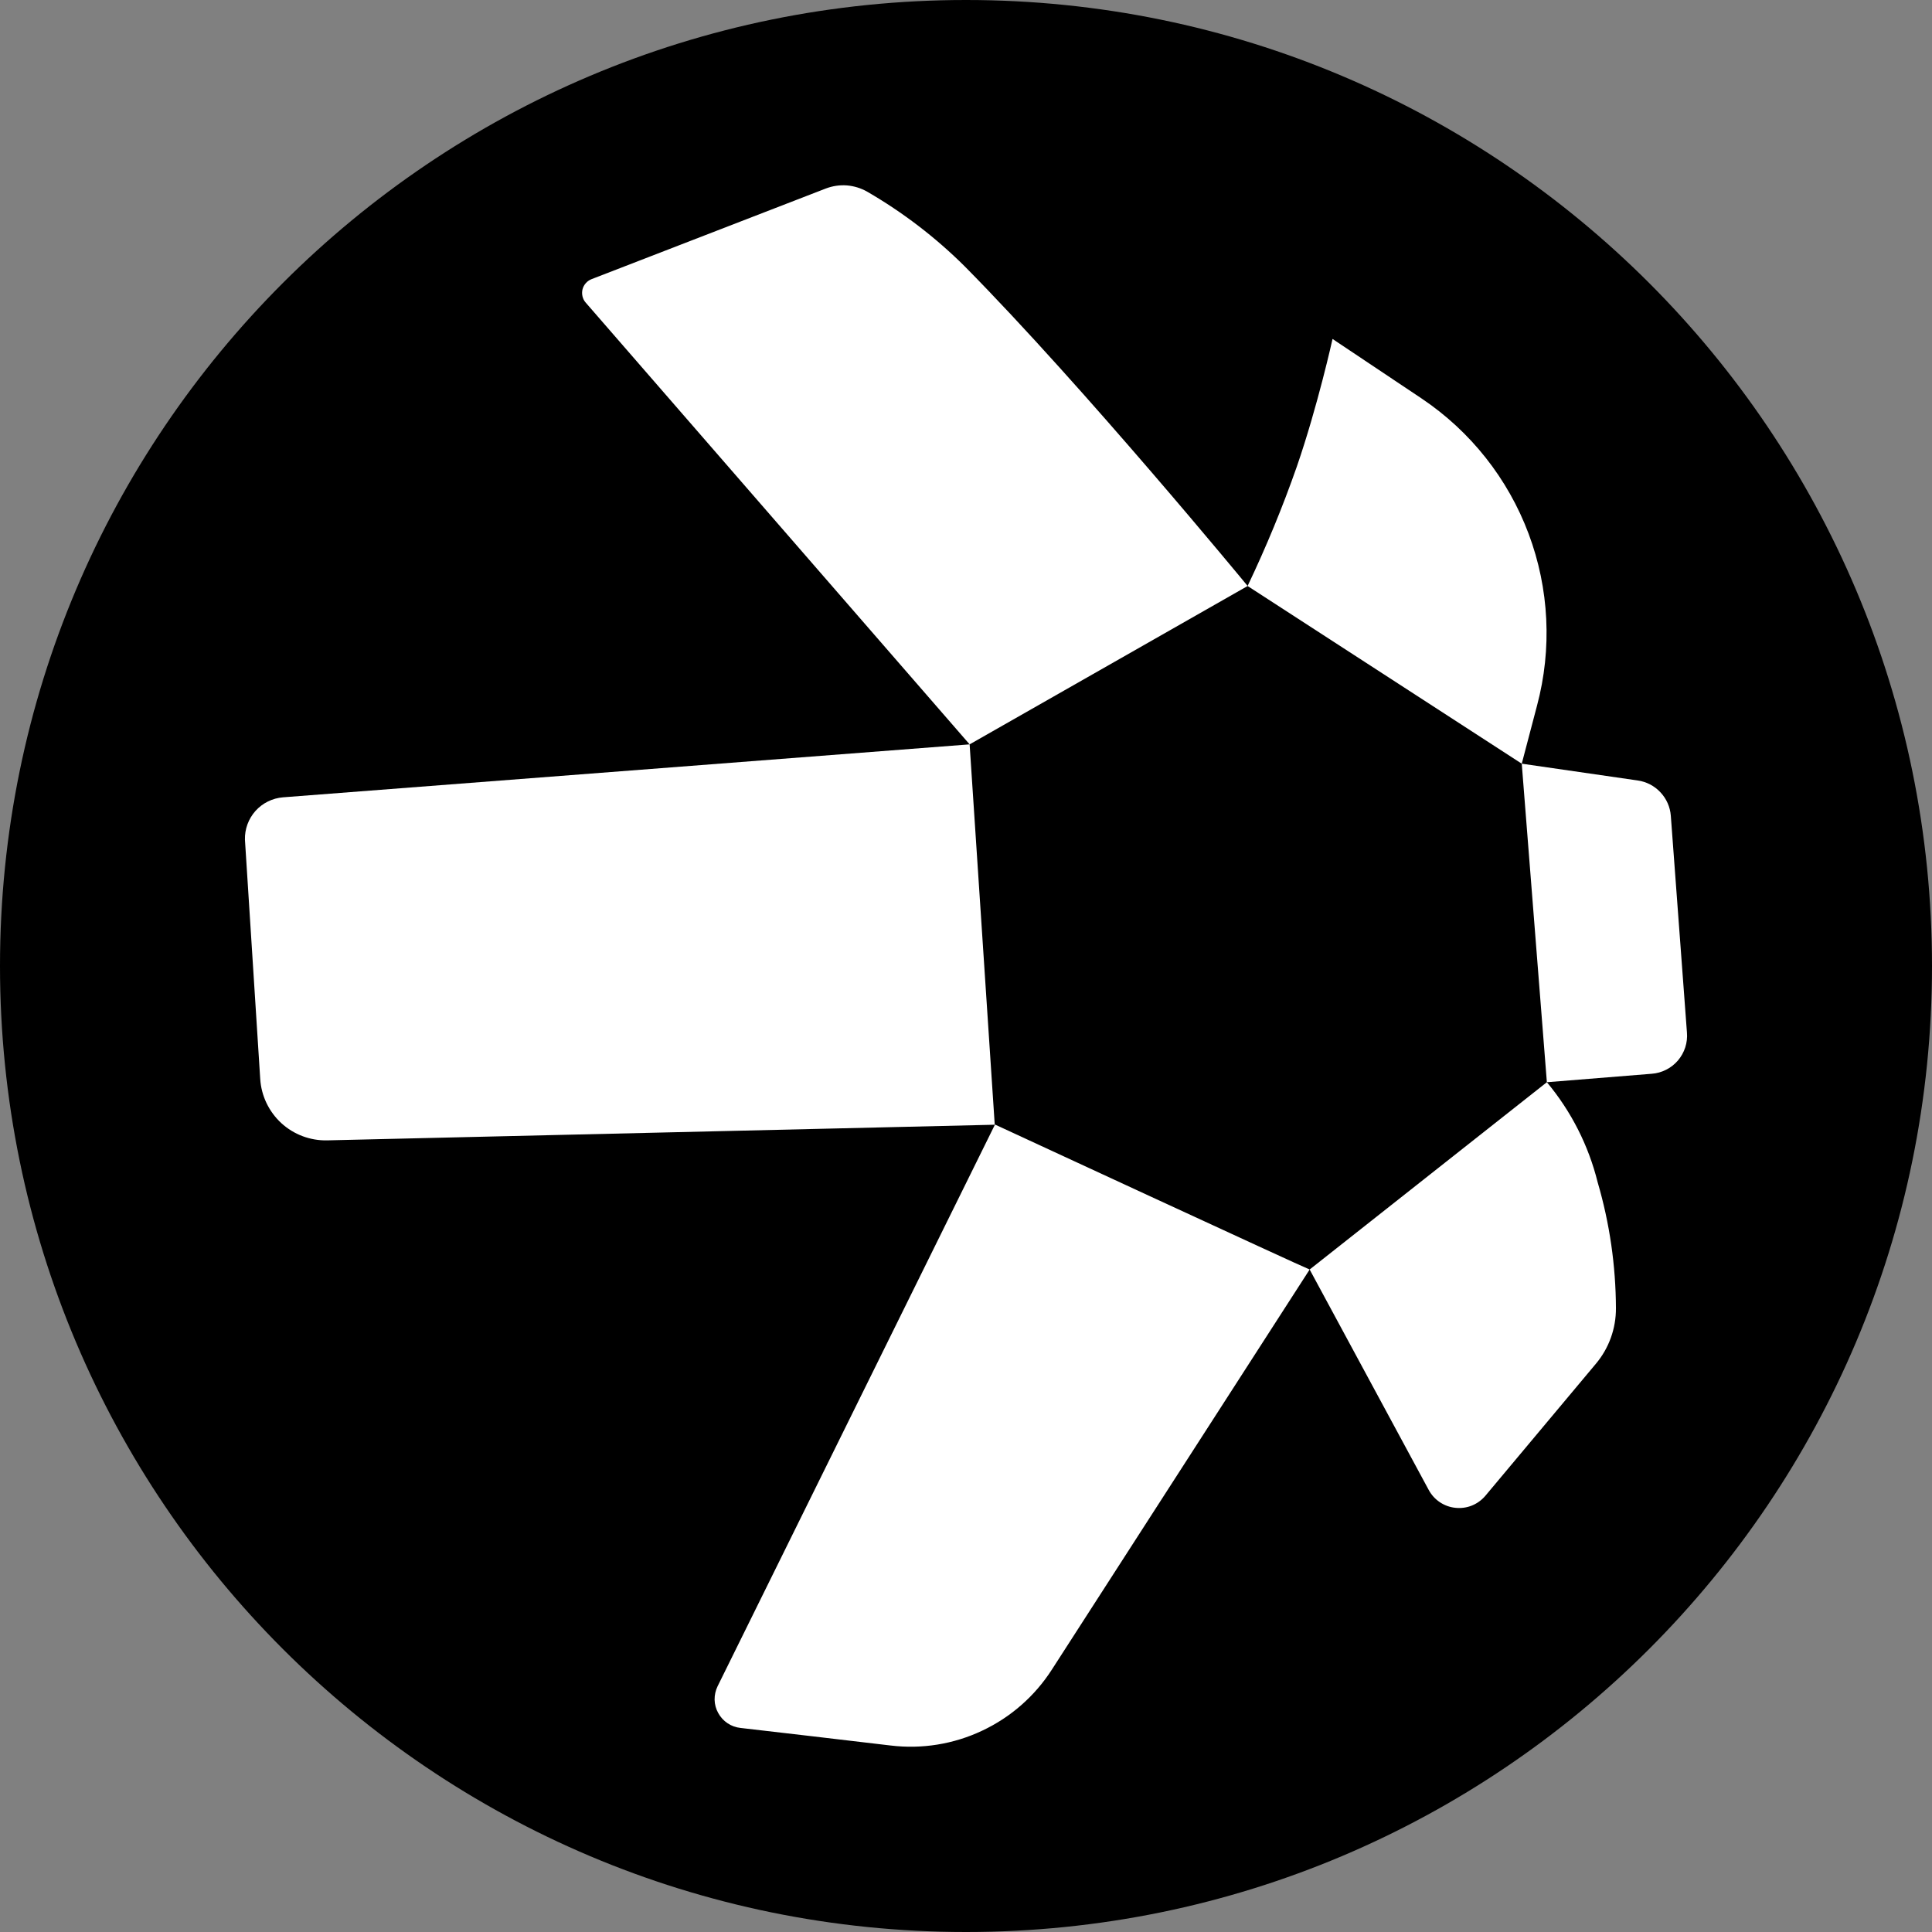 <svg width="32" height="32" viewBox="0 0 32 32" fill="none" xmlns="http://www.w3.org/2000/svg">
<rect x="0" y="0" width="32" height="32" fill="#808080" stroke="none"/>
<path d="M16 32C24.837 32 32 24.837 32 16C32 7.163 24.837 0 16 0C7.163 0 0 7.163 0 16C0 24.837 7.163 32 16 32Z" fill="black"/>
<path d="M25.205 12.649L25.621 17.925L27.357 17.785C27.441 17.779 27.522 17.756 27.597 17.718C27.671 17.681 27.738 17.628 27.792 17.565C27.846 17.501 27.887 17.428 27.913 17.348C27.939 17.268 27.948 17.184 27.941 17.101L27.674 13.512C27.663 13.366 27.602 13.229 27.502 13.123C27.402 13.016 27.269 12.947 27.125 12.927L25.205 12.649Z" fill="white"/>
<path d="M21.481 7.724C21.245 8.399 20.972 9.06 20.664 9.706L25.205 12.649L25.458 11.687C25.709 10.746 25.66 9.75 25.318 8.839C24.976 7.927 24.357 7.145 23.549 6.602L22.071 5.614C22.071 5.614 21.826 6.723 21.481 7.724Z" fill="white"/>
<path d="M16.06 12.329L20.665 9.706C20.665 9.706 17.952 6.408 15.982 4.415C15.498 3.933 14.954 3.517 14.364 3.175C14.26 3.116 14.146 3.081 14.027 3.071C13.909 3.062 13.79 3.08 13.679 3.122L9.797 4.624C9.761 4.638 9.728 4.661 9.702 4.691C9.676 4.72 9.658 4.755 9.648 4.793C9.639 4.831 9.639 4.871 9.648 4.909C9.657 4.947 9.675 4.983 9.701 5.012L16.06 12.329Z" fill="white"/>
<path d="M16.476 18.629L16.06 12.329L4.689 13.206C4.513 13.22 4.35 13.3 4.232 13.431C4.115 13.562 4.052 13.733 4.057 13.908L4.31 17.869C4.327 18.149 4.453 18.412 4.659 18.602C4.866 18.792 5.138 18.894 5.419 18.888L16.476 18.629Z" fill="white"/>
<path d="M21.692 21.027C21.596 20.995 16.48 18.626 16.48 18.626L11.886 27.929C11.852 27.999 11.835 28.075 11.836 28.153C11.838 28.23 11.858 28.306 11.896 28.373C11.933 28.441 11.986 28.499 12.05 28.542C12.114 28.585 12.188 28.612 12.265 28.62C12.91 28.695 13.907 28.81 14.751 28.911C15.27 28.974 15.795 28.889 16.267 28.666C16.74 28.444 17.14 28.093 17.422 27.654L21.692 21.027Z" fill="white"/>
<path d="M26.463 19.585C26.312 18.975 26.024 18.407 25.621 17.925L21.692 21.027L23.664 24.678C23.708 24.76 23.771 24.829 23.848 24.881C23.925 24.932 24.013 24.965 24.105 24.974C24.197 24.984 24.29 24.972 24.376 24.938C24.462 24.904 24.538 24.849 24.599 24.779L26.433 22.588C26.65 22.33 26.767 22.003 26.765 21.666C26.762 20.962 26.661 20.261 26.463 19.585Z" fill="white"/>
</svg>

